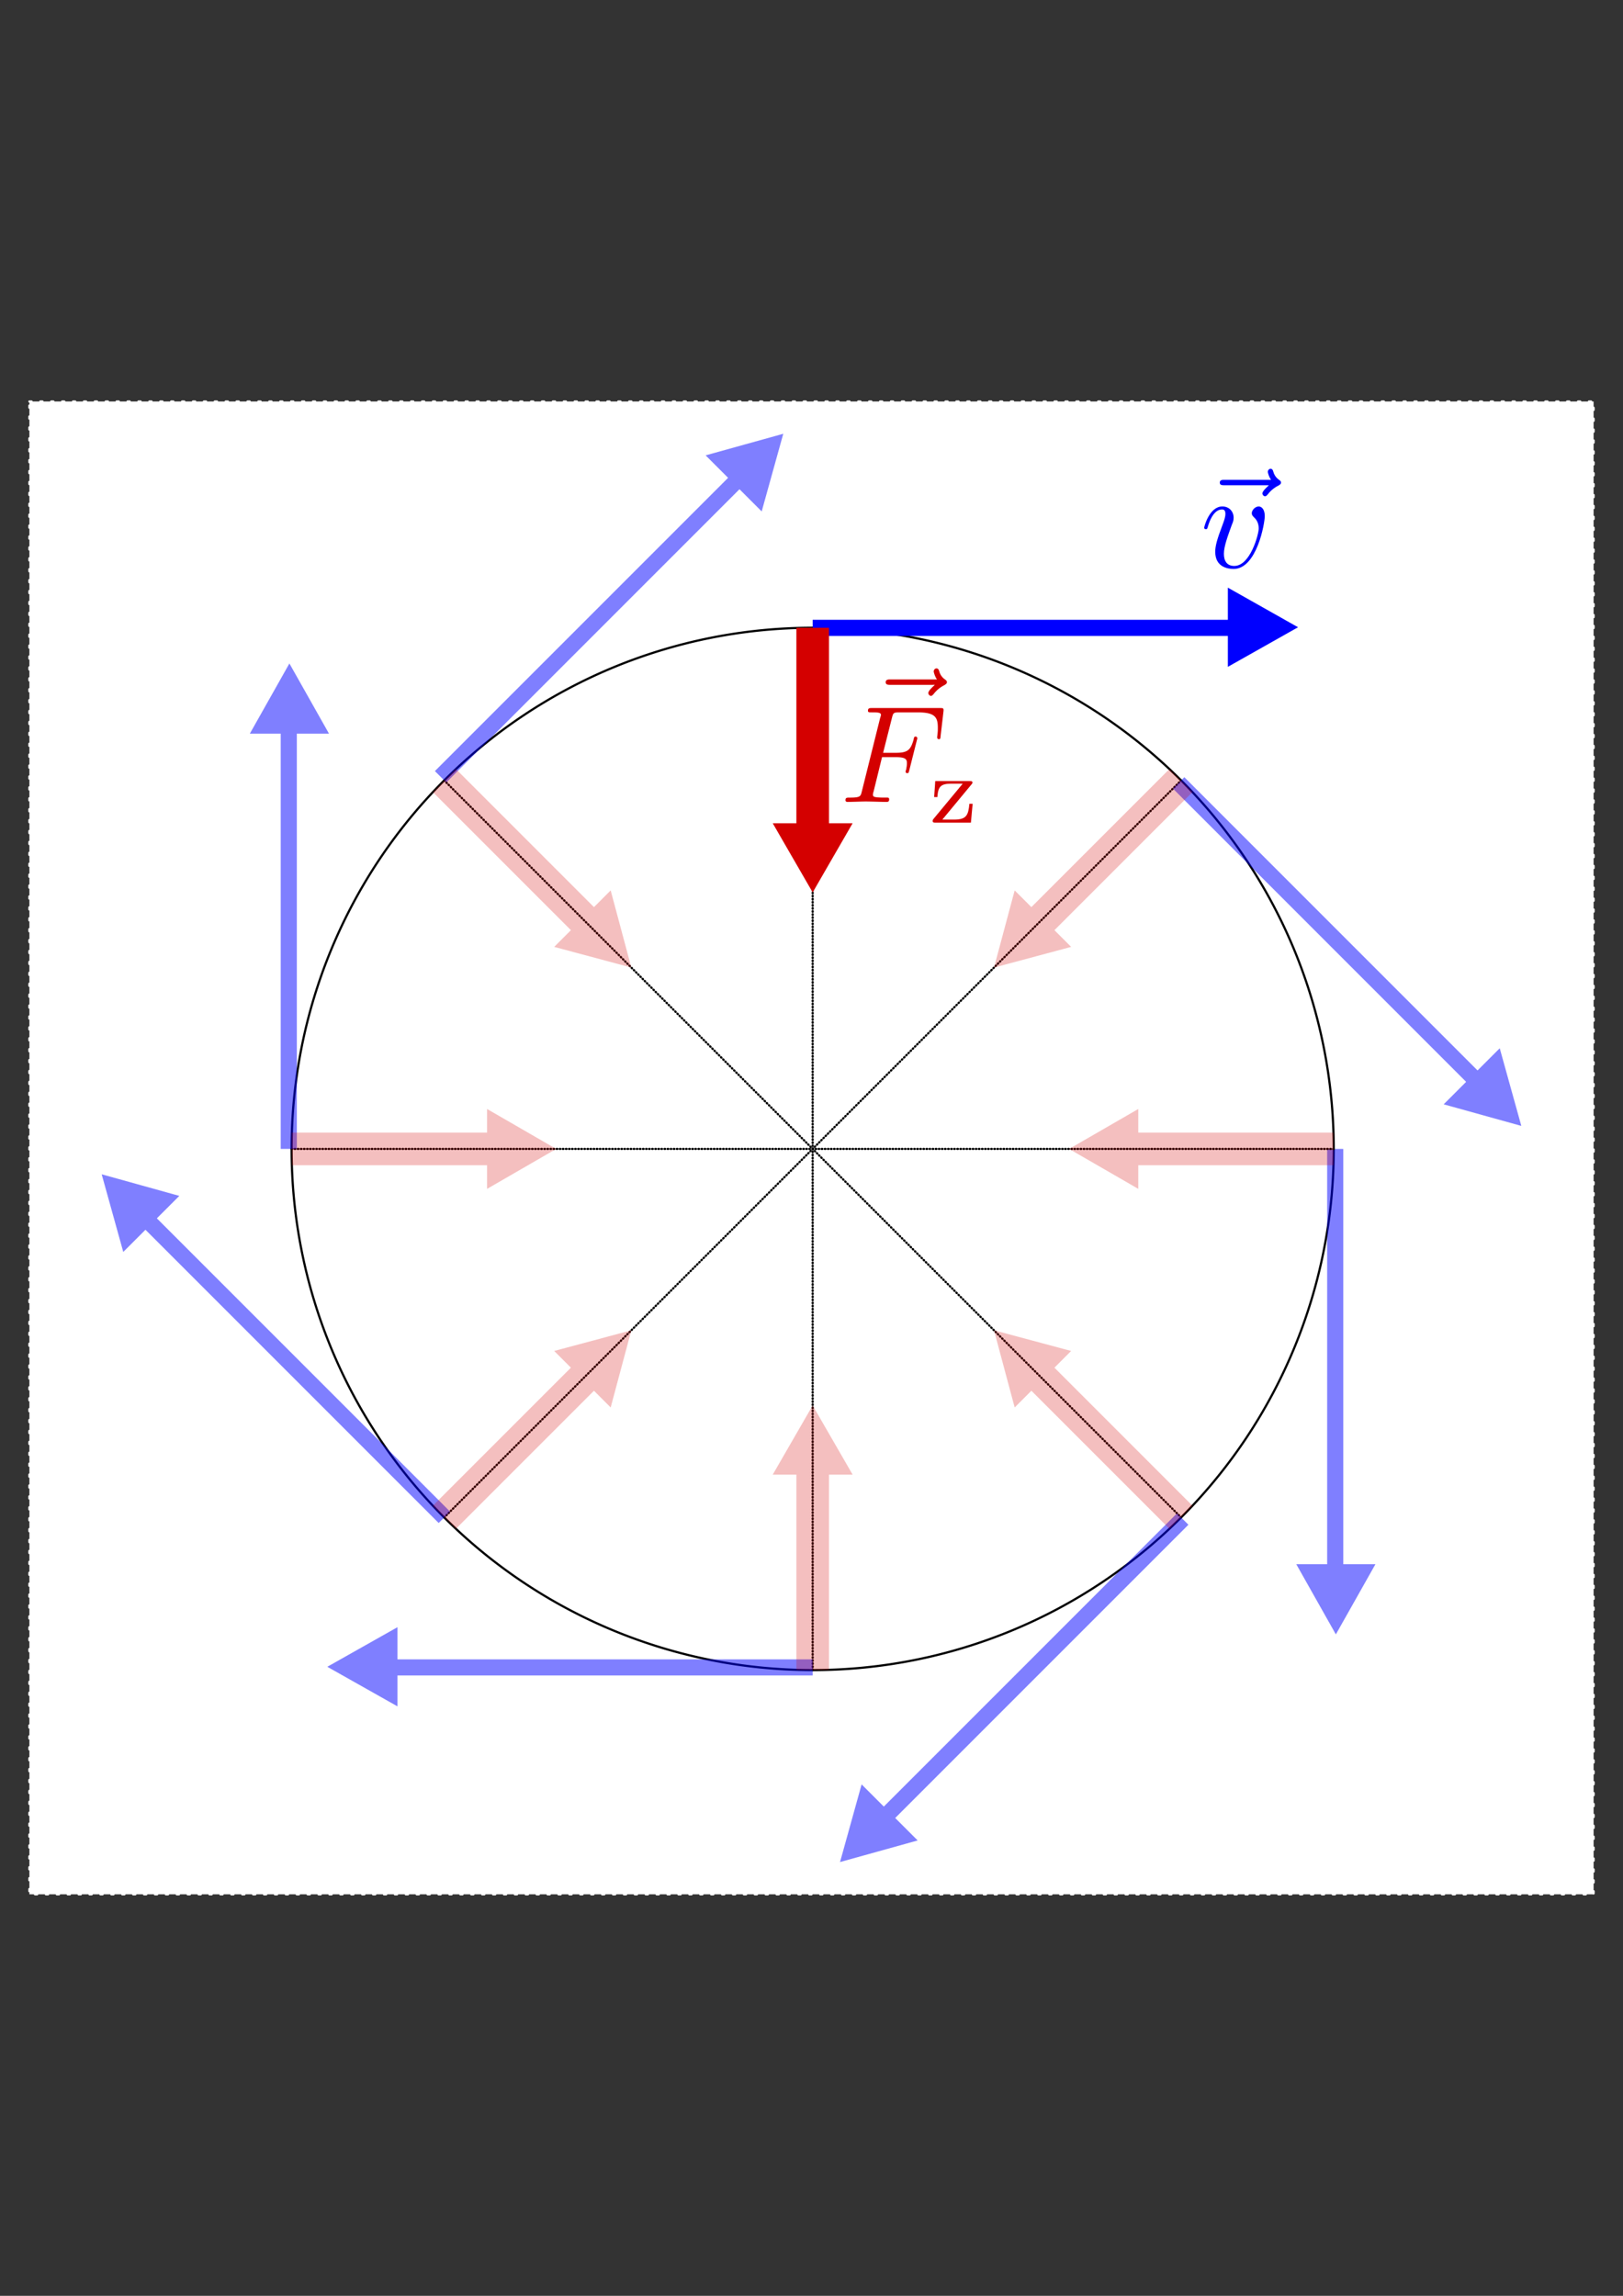 <svg xmlns:ns0="http://www.iki.fi/pav/software/textext/" xmlns="http://www.w3.org/2000/svg" xmlns:xlink="http://www.w3.org/1999/xlink" width="744.094" height="1052.362"><rect width="100%" height="100%" fill="#333333" stroke="none"/><title>Die Radialkraft</title><defs><linearGradient id="d"><stop offset="0" stop-opacity="0"/><stop offset="1" stop-color="#fff"/></linearGradient><linearGradient id="e"><stop offset="0" stop-color="#fff"/><stop offset="1" stop-color="#fff" stop-opacity="0"/></linearGradient><linearGradient id="f"><stop offset="0" stop-color="#1a1a1a" stop-opacity=".828"/><stop offset="1" stop-color="#fff"/></linearGradient><linearGradient id="a"><stop offset="0" stop-opacity="0"/><stop offset="1" stop-color="#fff"/></linearGradient><linearGradient id="b"><stop offset="0" stop-color="#ebebeb"/><stop offset="1" stop-color="#fff" stop-opacity="0"/></linearGradient><linearGradient id="c"><stop offset="0" stop-color="#0e0e0e" stop-opacity=".746"/><stop offset="1" stop-color="#fff"/></linearGradient><pattern id="g" height="5.181" width="30.066" patternUnits="userSpaceOnUse"><path d="M7.597.061C5.079-.187 2.656.302-.01 1.788v1.273c2.783-1.63 5.183-2.009 7.482-1.781 2.298.228 4.497 1.081 6.781 1.938 4.567 1.713 9.551 3.458 15.813-.157l-.004-1.273c-6.44 3.709-10.816 1.982-15.371.273-2.278-.854-4.576-1.75-7.094-2z"/></pattern><pattern xlink:href="#g" id="h" patternTransform="translate(.25)"/></defs><path style="marker:none" color="#000" fill="#fff" stroke="#fff" stroke-linecap="round" stroke-linejoin="bevel" stroke-dasharray="1,4" overflow="visible" d="M13.476 184.038h717.143v684.286H13.476z"/><path d="M611.478 526.65a238.893 238.893 0 1 1-477.787 0 238.893 238.893 0 1 1 477.787 0z" style="marker:none" color="#000" fill="#fff" stroke="#000" stroke-width="1" stroke-linecap="round" stroke-linejoin="round" overflow="visible"/><g opacity=".5" fill="#00f"><path d="M608.462 526.649V720.51s3.666 13.566 3.696 13.543l3.695-13.543V526.65z" style="text-indent:0;text-align:start;line-height:normal;text-transform:none;block-progression:tb;marker:none;-inkscape-font-specification:Sans" font-weight="400" color="#000" stroke-width="4" overflow="visible" font-family="Sans"/><path transform="matrix(.51 0 -0 .522 973.072 -111.622)" d="M-707.107 1620.068l-5.249-9.091-5.249-9.092h20.996l-5.249 9.091z" stroke="#00f" stroke-width="28.972" stroke-linecap="square"/></g><g fill="none" stroke="#000" stroke-width=".283" stroke-linecap="round" stroke-dasharray=".283,1.13"><path d="M133.691 526.649h477.787M372.584 765.542V287.756" stroke-width="1.002"/></g><g fill="none" stroke="#000" stroke-width=".283" stroke-linecap="round" stroke-dasharray=".283,1.13"><path d="M203.661 357.726l337.846 337.846M203.661 695.572l337.846-337.846" stroke-width="1.002"/></g><g opacity=".5" fill="#00f"><path style="text-indent:0;text-align:start;line-height:normal;text-transform:none;block-progression:tb;marker:none;-inkscape-font-specification:Sans" d="M206.34 692.894L69.26 555.814s-12.185-7-12.19-6.964l6.963 12.19 137.08 137.08z" font-weight="400" color="#000" stroke-width="4" overflow="visible" font-family="Sans"/><path d="M-707.107 1620.068l-5.249-9.091-5.249-9.092h20.996l-5.249 9.091z" transform="matrix(-.361 .361 -.369 -.369 399.848 1402.037)" stroke="#00f" stroke-width="28.972" stroke-linecap="square"/></g><g opacity=".25" fill="#d40000" stroke="#d40000"><path d="M203.661 695.572l63.77-63.77" stroke-width="14.945"/><path d="M278.876 620.357l-5.175 1.387-5.175 1.387 3.788 3.788 3.789 3.789 1.386-5.176z" stroke-width="14.954"/></g><g ns0:text="$\\vec{F} _{\\rm{z}}$" ns0:preamble="/home/waldgeist/data/sphinx/inkscape-preamble.tex" transform="translate(-1032.656 -487.633) scale(6.346)" fill="#d40000"><defs><symbol overflow="visible" id="i"><path d="M5.36-5.938c-.141.141-.47.422-.47.594 0 .094.094.203.188.203s.14-.078.203-.14c.11-.14.344-.422.782-.64.062-.048.171-.095.171-.204 0-.11-.078-.156-.14-.203a1.034 1.034 0 0 1-.407-.563c-.03-.093-.062-.234-.203-.234-.14 0-.203.14-.203.219 0 .047.078.36.235.578h-3.36c-.156 0-.344 0-.344.203 0 .188.188.188.344.188z"/></symbol><symbol overflow="visible" id="j"><path d="M3.016-3.234h.968c.75 0 .829.156.829.437 0 .078 0 .188-.063.5-.031.047-.031.078-.031.11 0 .078.062.109.11.109.109 0 .109-.031.155-.203l.547-2.172c.032-.11.032-.125.032-.156a.117.117 0 0 0-.125-.11c-.094 0-.11.047-.141.219-.219.766-.438.953-1.297.953h-.906l.64-2.531c.094-.36.11-.39.547-.39h1.313c1.218 0 1.453.327 1.453 1.093 0 .234 0 .266-.031.547C7-4.703 7-4.688 7-4.656c0 .047.031.125.125.125.11 0 .11-.063.125-.25l.203-1.735c.031-.265-.016-.265-.266-.265h-4.89c-.188 0-.297 0-.297.203 0 .11.094.11.281.11.375 0 .656 0 .656.171 0 .047 0 .063-.062.25L1.562-.78c-.093.39-.109.469-.906.469-.172 0-.281 0-.281.187C.375 0 .5 0 .531 0c.281 0 1.031-.031 1.313-.031C2.172-.031 3 0 3.328 0c.094 0 .203 0 .203-.188 0-.078-.047-.109-.047-.109-.03-.016-.062-.016-.28-.016-.22 0-.267 0-.517-.015-.296-.031-.328-.078-.328-.203 0-.016 0-.078.047-.219z"/></symbol><symbol overflow="visible" id="k"><path d="M3.078-2.766c.047-.062.063-.078.063-.125C3.14-3 3.047-3 2.937-3H.454L.375-1.844h.234c.047-.734.22-.968 1-.968h.829L.328-.267c-.062.079-.062.11-.062.141C.266 0 .344 0 .469 0H3.03l.125-1.36h-.234C2.844-.53 2.703-.218 1.828-.218h-.86z"/></symbol></defs><use height="1052.362" width="744.094" xlink:href="#i" x="224.901" y="132.246"/><use height="1052.362" width="744.094" xlink:href="#j" x="223.432" y="134.765"/><use height="1052.362" width="744.094" xlink:href="#k" x="229.839" y="136.259"/></g><g transform="translate(-867.704 -595.11) scale(6.346)" ns0:preamble="/home/waldgeist/data/sphinx/inkscape-preamble.tex" ns0:text="$\\vec{v}$" fill="#00f"><defs><symbol id="l" overflow="visible"><path d="M5.36-5.938c-.141.141-.47.422-.47.594 0 .094.094.203.188.203s.14-.078.203-.14c.11-.14.344-.422.782-.64.062-.048.171-.095.171-.204 0-.11-.078-.156-.14-.203a1.034 1.034 0 0 1-.407-.563c-.03-.093-.062-.234-.203-.234-.14 0-.203.14-.203.219 0 .047.078.36.235.578h-3.36c-.156 0-.344 0-.344.203 0 .188.188.188.344.188z"/></symbol><symbol id="m" overflow="visible"><path d="M4.672-3.703c0-.547-.266-.703-.438-.703-.25 0-.5.265-.5.484 0 .125.047.188.157.297.218.203.343.453.343.813 0 .421-.609 2.703-1.765 2.703-.516 0-.75-.344-.75-.875 0-.547.281-1.282.578-2.11.078-.172.125-.312.125-.5 0-.437-.313-.812-.813-.812-.937 0-1.312 1.453-1.312 1.531 0 .11.094.11.11.11.109 0 .109-.032.156-.188.296-1 .718-1.235 1.015-1.235.078 0 .25 0 .25.313 0 .25-.11.531-.172.703-.437 1.156-.562 1.61-.562 2.047 0 1.078.875 1.234 1.328 1.234 1.672 0 2.25-3.296 2.25-3.812z"/></symbol></defs><use y="134.765" x="223.045" xlink:href="#l" width="744.094" height="1052.362"/><use y="134.765" x="223.434" xlink:href="#m" width="744.094" height="1052.362"/></g><g fill="#00f"><path d="M372.584 291.506h193.861s13.566-3.666 13.544-3.696l-13.544-3.695h-193.86z" style="text-indent:0;text-align:start;line-height:normal;text-transform:none;block-progression:tb;marker:none;-inkscape-font-specification:Sans" font-weight="400" color="#000" stroke-width="4" overflow="visible" font-family="Sans"/><path transform="matrix(0 -.51 .522 0 -265.686 -73.104)" d="M-707.107 1620.068l-5.249-9.091-5.249-9.092h20.996l-5.249 9.091z" stroke="#00f" stroke-width="28.972" stroke-linecap="square"/></g><g fill="#d40000" stroke="#d40000"><path d="M372.584 287.756v90.184" stroke-width="14.945"/><path d="M372.585 394.126l2.678-4.64 2.68-4.64H367.226l2.679 4.64z" stroke-width="14.954"/></g><g opacity=".5" fill="#00f"><path style="text-indent:0;text-align:start;line-height:normal;text-transform:none;block-progression:tb;marker:none;-inkscape-font-specification:Sans" d="M537.755 361.479l137.08 137.08s12.185 7 12.19 6.964l-6.964-12.19-137.08-137.08z" font-weight="400" color="#000" stroke-width="4" overflow="visible" font-family="Sans"/><path d="M-707.107 1620.068l-5.249-9.091-5.249-9.092h20.996l-5.249 9.091z" transform="matrix(.361 -.361 .369 .369 344.247 -347.665)" stroke="#00f" stroke-width="28.972" stroke-linecap="square"/></g><g opacity=".25" fill="#d40000" stroke="#d40000"><path d="M541.508 357.726l-63.77 63.77" stroke-width="14.945"/><path d="M466.293 432.941l5.175-1.387 5.175-1.387-3.789-3.788-3.788-3.788-1.387 5.175z" stroke-width="14.954"/></g><g opacity=".5" fill="#00f"><path style="text-indent:0;text-align:start;line-height:normal;text-transform:none;block-progression:tb;marker:none;-inkscape-font-specification:Sans" d="M372.584 768.006h-193.86s-13.566-3.666-13.544-3.695l13.543-3.695h193.861z" font-weight="400" color="#000" stroke-width="4" overflow="visible" font-family="Sans"/><path d="M-707.107 1620.068l-5.249-9.091-5.249-9.092h20.996l-5.249 9.091z" transform="matrix(-0 -.51 -.522 0 1010.855 403.397)" stroke="#00f" stroke-width="28.972" stroke-linecap="square"/></g><g opacity=".25" fill="#d40000" stroke="#d40000"><path d="M372.584 765.542V675.36" stroke-width="14.945"/><path d="M372.584 659.172l-2.679 4.64-2.678 4.64h10.715l-2.679-4.64z" stroke-width="14.954"/></g><g opacity=".5" fill="#00f"><path d="M544.849 698.914l-137.08 137.08s-12.185 7-12.19 6.964l6.964-12.19 137.08-137.08z" style="text-indent:0;text-align:start;line-height:normal;text-transform:none;block-progression:tb;marker:none;-inkscape-font-specification:Sans" font-weight="400" color="#000" stroke-width="4" overflow="visible" font-family="Sans"/><path transform="matrix(-.361 -.361 -.369 .369 738.357 -10.23)" d="M-707.107 1620.068l-5.249-9.091-5.249-9.092h20.996l-5.249 9.091z" stroke="#00f" stroke-width="28.972" stroke-linecap="square"/></g><g opacity=".25" fill="#d40000" stroke="#d40000"><path d="M541.507 695.572l-63.77-63.77" stroke-width="14.945"/><path d="M466.292 620.357l1.387 5.176 1.387 5.175 3.788-3.789 3.789-3.789-5.175-1.386z" stroke-width="14.954"/></g><g opacity=".5" fill="#00f"><path d="M199.384 353.449l137.08-137.08s12.185-7 12.19-6.964l-6.964 12.19-137.08 137.08z" style="text-indent:0;text-align:start;line-height:normal;text-transform:none;block-progression:tb;marker:none;-inkscape-font-specification:Sans" font-weight="400" color="#000" stroke-width="4" overflow="visible" font-family="Sans"/><path transform="matrix(.361 .361 .369 -.369 5.876 1062.592)" d="M-707.107 1620.068l-5.249-9.091-5.249-9.092h20.996l-5.249 9.091z" stroke="#00f" stroke-width="28.972" stroke-linecap="square"/></g><g opacity=".25" fill="#d40000" stroke="#d40000"><path d="M203.661 357.726l63.77 63.77" stroke-width="14.945"/><path d="M278.876 432.941l-5.175-1.387-5.175-1.387 3.788-3.788 3.789-3.788 1.387 5.175z" stroke-width="14.954"/></g><g opacity=".5" fill="#00f"><path d="M128.7 526.649V332.788s3.666-13.566 3.695-13.543l3.695 13.543v193.861z" style="text-indent:0;text-align:start;line-height:normal;text-transform:none;block-progression:tb;marker:none;-inkscape-font-specification:Sans" font-weight="400" color="#000" stroke-width="4" overflow="visible" font-family="Sans"/><path transform="matrix(.51 -0 -0 -.522 493.309 1164.92)" d="M-707.107 1620.068l-5.249-9.091-5.249-9.092h20.996l-5.249 9.091z" stroke="#00f" stroke-width="28.972" stroke-linecap="square"/></g><g opacity=".25" fill="#d40000" stroke="#d40000"><path d="M133.691 526.65h90.184" stroke-width="14.945"/><path d="M240.061 526.649l-4.64-2.679-4.64-2.679v10.716l4.64-2.68z" stroke-width="14.954"/></g><g opacity=".25" fill="#d40000" stroke="#d40000"><path d="M611.478 526.65h-90.184" stroke-width="14.945"/><path d="M505.108 526.649l4.64-2.679 4.64-2.679v10.716l-4.64-2.68z" stroke-width="14.954"/></g></svg>